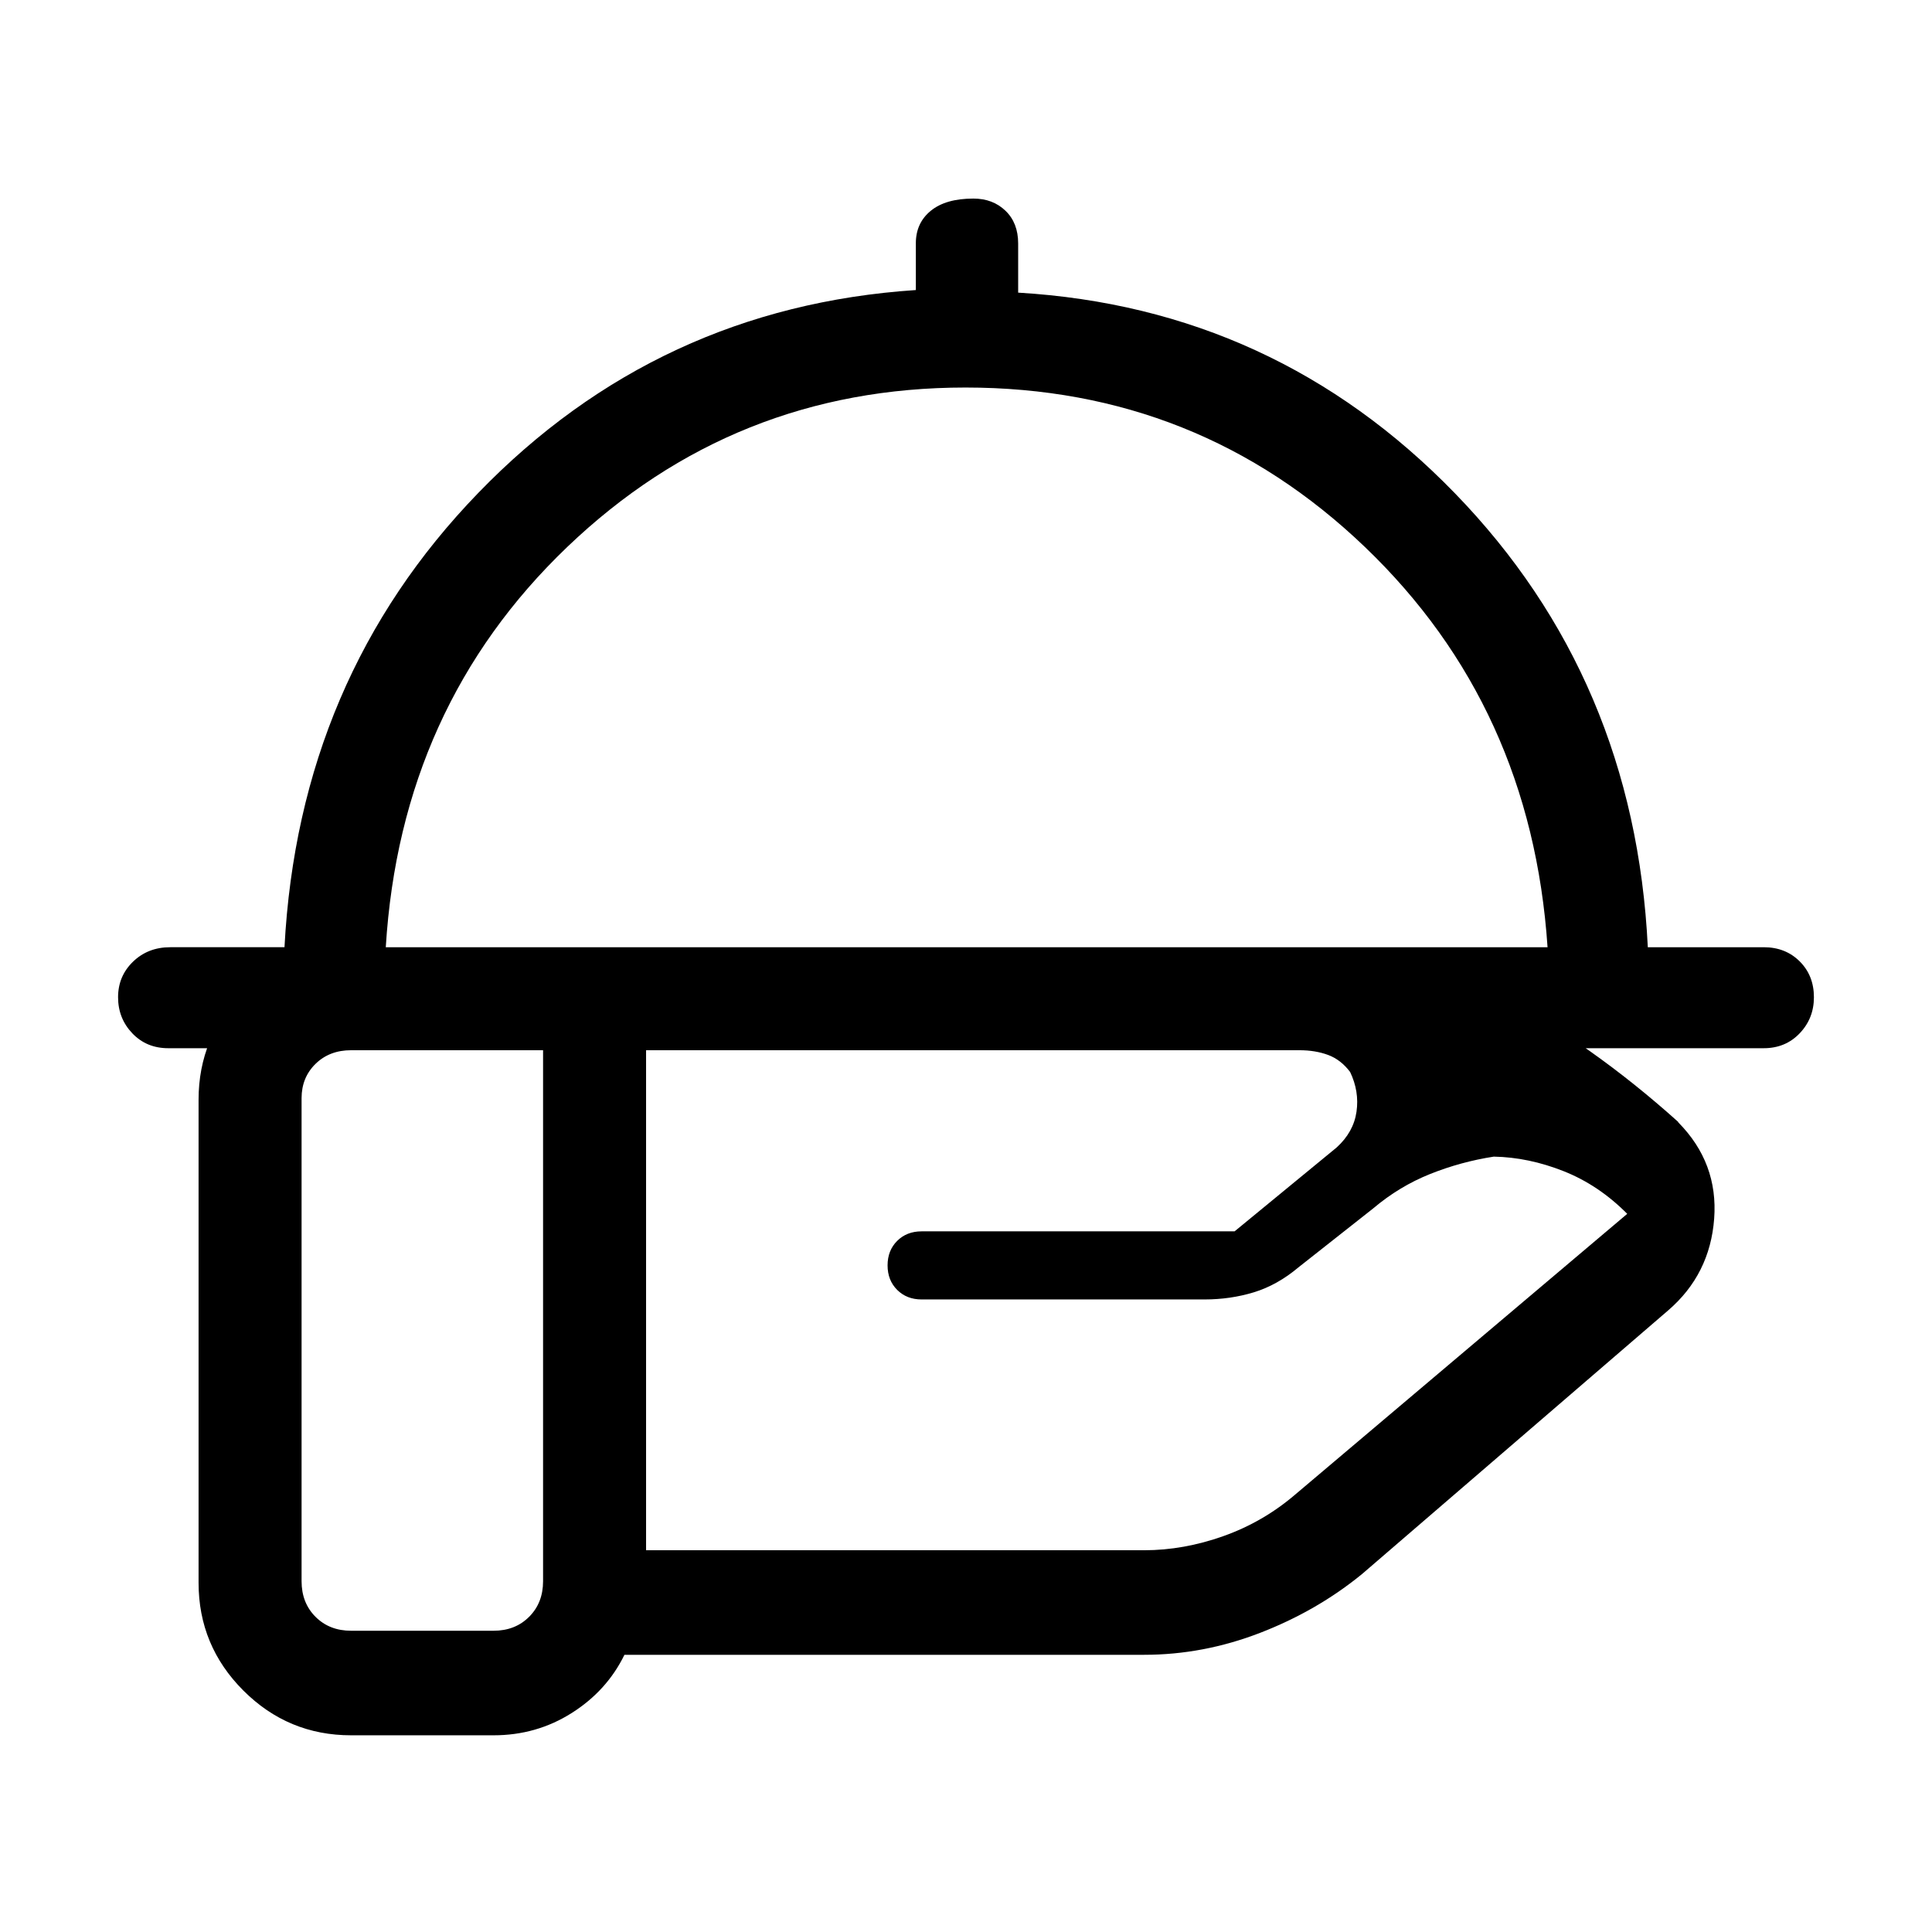 <svg xmlns="http://www.w3.org/2000/svg" height="40" viewBox="0 -960 960 960" width="40"><path d="M141.36-489.33q7.02-133.52 96.32-225.77 89.29-92.26 217.4-100.78v-23.24q0-10.09 7.43-16.15 7.43-6.06 21.17-6.06 9.66 0 15.95 6.06 6.29 6.06 6.29 16.23v24.45q127.59 7.56 216.98 99.65 89.38 92.09 95.89 225.61h57.62q10.8 0 17.86 7.04 7.06 7.05 7.06 17.82 0 10.49-7.06 17.9-7.06 7.42-17.86 7.42H83.59q-10.8 0-17.86-7.42-7.06-7.42-7.06-17.91 0-10.48 7.43-17.67 7.43-7.18 18.49-7.18h56.77Zm50.33 0h577.28q-8.02-119.59-90.73-198.85-82.7-79.26-198.5-79.26-115.12 0-197.91 79.26-82.78 79.26-90.14 198.85Zm288.31 0Zm165.72 51.18H321.03v248.46h247.48q19.62 0 39.4-7.03 19.79-7.03 35.79-20.75l164.86-139.38q-14.18-14.3-31.6-21.2-17.42-6.9-34.7-7.23-16.41 2.54-31.7 8.66-15.28 6.13-28.13 16.99l-37.15 29.3q-10.56 8.89-22.23 12.46-11.67 3.56-24.56 3.56H457.95q-7.4 0-12.16-4.76-4.76-4.77-4.76-12.17t4.76-12.16q4.76-4.75 12.16-4.75h155.51l50.74-41.7q8.39-7.66 9.84-17.74 1.45-10.08-3.17-19.74-4.61-6.13-10.96-8.48-6.34-2.34-14.19-2.34Zm-375.87 0h-95.39q-10.77 0-17.69 6.79-6.92 6.8-6.92 17.05v240q0 10.77 6.92 17.69 6.92 6.93 17.69 6.93h70.77q10.77 0 17.69-6.93 6.93-6.92 6.93-17.69v-263.84ZM245.23-97.74h-70.77q-31.3 0-53.55-22.25-22.24-22.25-22.24-53.55v-240q0-31.3 22.24-53.55 22.25-22.24 53.55-22.24h470.15q54.88 0 100.48 24t88.73 62.74l.15.33q19.85 20.11 17.79 47.8-2.07 27.69-22.86 45.59L676.77-177.85q-22.38 18.29-50.62 29.2-28.23 10.91-57.61 10.91H310.28q-8.69 17.84-26.19 28.92-17.49 11.08-38.86 11.08Z"/></svg>